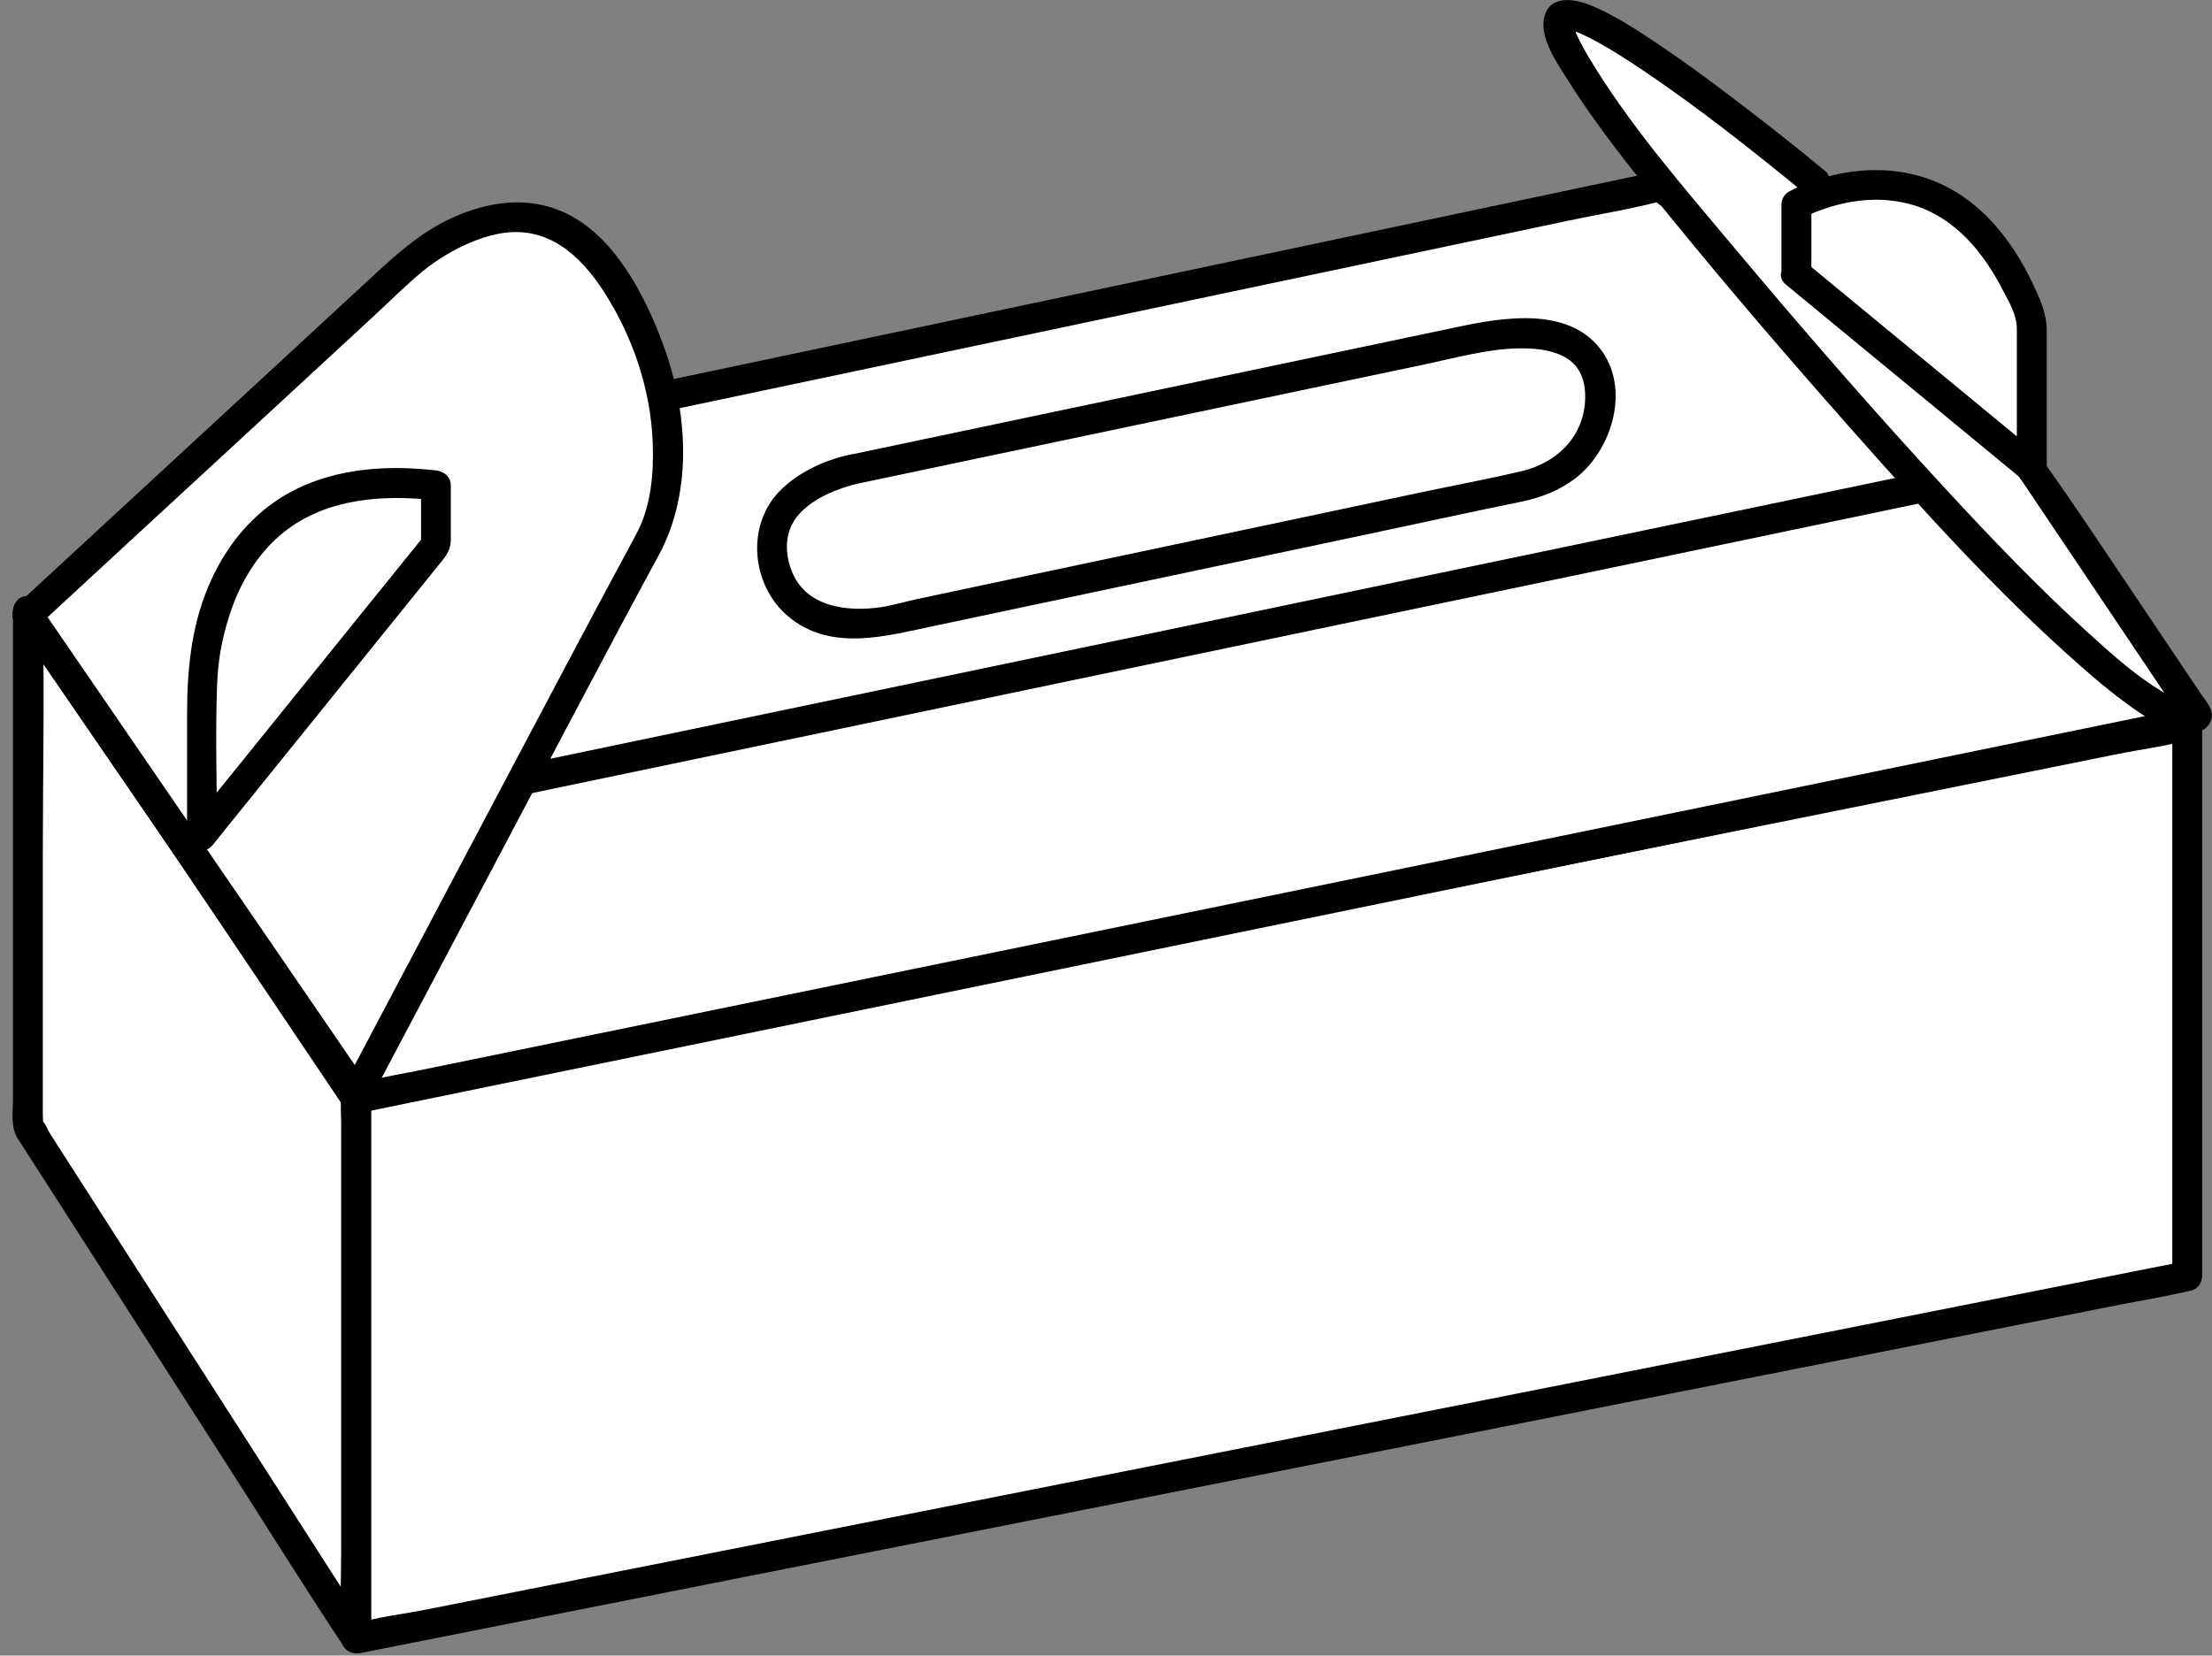 <svg width="179" height="134" viewBox="0 0 179 134" fill="none" xmlns="http://www.w3.org/2000/svg">
<rect x="0" y="0" width="179" height="134" fill="#808080" stroke="none"/>
<path d="M2.256 49.783L28.829 88.537V132.627L2.256 91.209V49.783Z" fill="white"/>
<path d="M1.209 50.396C4.036 54.522 6.87 58.648 9.697 62.773C14.399 69.628 19.102 76.483 23.797 83.337C25.045 85.154 26.293 86.978 27.541 88.795C27.589 88.86 27.694 89.102 27.774 89.134C27.517 89.029 27.67 88.206 27.613 88.779C27.541 89.514 27.613 90.297 27.613 91.031C27.613 98.58 27.613 106.137 27.613 113.686C27.613 117.675 27.613 121.663 27.613 125.652C27.613 127.848 27.477 130.1 27.613 132.296C27.622 132.401 27.613 132.514 27.613 132.619C28.362 132.418 29.111 132.216 29.868 132.006C27.275 127.961 24.674 123.908 22.081 119.863C17.548 112.798 13.022 105.742 8.489 98.677C7.023 96.392 5.558 94.108 4.092 91.823C3.923 91.556 3.601 90.757 3.311 90.604C3.472 90.692 3.384 91.475 3.464 91.007C3.504 90.741 3.464 90.426 3.464 90.159C3.464 83.2 3.464 76.232 3.464 69.273C3.464 62.886 3.609 56.476 3.464 50.098C3.464 49.993 3.464 49.88 3.464 49.775C3.464 48.216 1.048 48.216 1.048 49.775C1.048 55.208 1.048 60.642 1.048 66.076C1.048 73.697 1.048 81.327 1.048 88.948C1.048 90.046 0.839 91.225 1.451 92.178C2.619 93.995 3.778 95.811 4.946 97.62C9.383 104.539 13.82 111.45 18.256 118.369C21.381 123.238 24.441 128.155 27.63 132.983C27.686 133.063 27.734 133.144 27.783 133.225C28.419 134.218 30.037 133.855 30.037 132.611C30.037 127.323 30.037 122.035 30.037 116.738C30.037 108.729 30.037 100.72 30.037 92.711C30.037 91.637 30.037 90.563 30.037 89.489C30.037 88.965 30.11 88.383 29.868 87.899C29.2 86.559 28.097 85.307 27.251 84.08C22.718 77.468 18.184 70.847 13.642 64.235C10.252 59.285 6.911 54.304 3.464 49.395C3.416 49.339 3.359 49.258 3.303 49.169C2.425 47.893 0.332 49.105 1.209 50.396Z" fill="black"/>
<path d="M28.829 88.537L176.995 58.664V103.288L28.829 132.628V88.537Z" fill="white"/>
<path d="M29.152 89.707C30.472 89.441 31.793 89.175 33.113 88.908C36.705 88.181 40.296 87.463 43.888 86.736C49.202 85.662 54.509 84.597 59.823 83.523C66.306 82.215 72.788 80.907 79.27 79.599C86.373 78.17 93.475 76.733 100.577 75.304C107.744 73.859 114.91 72.413 122.085 70.968C128.769 69.62 135.452 68.272 142.144 66.923C147.797 65.785 153.442 64.647 159.094 63.508C163.161 62.685 167.227 61.869 171.286 61.046C173.186 60.658 175.207 60.424 177.067 59.883C177.148 59.859 177.237 59.851 177.317 59.835C176.81 59.447 176.294 59.059 175.787 58.664C175.787 63.686 175.787 68.716 175.787 73.738C175.787 81.747 175.787 89.756 175.787 97.765C175.787 99.606 175.787 101.447 175.787 103.287C176.085 102.9 176.375 102.512 176.673 102.117C175.352 102.375 174.032 102.642 172.711 102.9C169.112 103.61 165.52 104.321 161.921 105.039C156.598 106.097 151.283 107.147 145.961 108.204C139.503 109.48 133.045 110.764 126.578 112.039C119.468 113.444 112.366 114.857 105.256 116.262C98.081 117.683 90.906 119.104 83.731 120.525C77.04 121.849 70.348 123.173 63.664 124.497C58.012 125.619 52.359 126.734 46.706 127.856C42.656 128.655 38.605 129.463 34.563 130.262C32.654 130.641 30.633 130.867 28.765 131.408C28.684 131.433 28.596 131.441 28.515 131.457C29.023 131.844 29.538 132.232 30.045 132.627C30.045 127.662 30.045 122.689 30.045 117.723C30.045 109.811 30.045 101.891 30.045 93.978C30.045 92.162 30.045 90.353 30.045 88.537C30.045 86.978 27.63 86.978 27.63 88.537C27.63 93.502 27.63 98.475 27.63 103.441C27.63 111.353 27.63 119.274 27.63 127.186C27.63 129.002 27.63 130.811 27.63 132.627C27.63 133.459 28.395 133.944 29.16 133.798C30.48 133.54 31.801 133.273 33.121 133.015C36.721 132.305 40.312 131.594 43.912 130.875C49.234 129.818 54.549 128.768 59.872 127.711C66.33 126.435 72.788 125.151 79.254 123.876C86.364 122.471 93.467 121.058 100.577 119.653C107.752 118.232 114.927 116.811 122.101 115.39C128.793 114.066 135.485 112.742 142.168 111.418C147.821 110.296 153.474 109.181 159.127 108.059C163.177 107.26 167.227 106.452 171.27 105.653C173.194 105.274 175.151 104.959 177.067 104.507C177.148 104.49 177.237 104.474 177.317 104.458C177.833 104.353 178.203 103.796 178.203 103.287C178.203 98.266 178.203 93.236 178.203 88.214C178.203 80.205 178.203 72.195 178.203 64.186C178.203 62.346 178.203 60.505 178.203 58.664C178.203 57.832 177.438 57.34 176.673 57.493C175.352 57.76 174.032 58.026 172.711 58.292C169.12 59.019 165.528 59.738 161.937 60.464C156.622 61.538 151.316 62.604 146.001 63.678C139.519 64.986 133.037 66.294 126.554 67.602C119.452 69.031 112.35 70.468 105.247 71.897C98.081 73.342 90.914 74.787 83.739 76.232C77.056 77.581 70.372 78.929 63.681 80.277C58.028 81.416 52.383 82.554 46.73 83.692C42.664 84.516 38.597 85.332 34.539 86.155C32.614 86.543 30.657 86.857 28.757 87.318C28.677 87.342 28.588 87.35 28.507 87.366C26.985 87.673 27.63 90.006 29.152 89.707Z" fill="black"/>
<path d="M28.829 88.941L2.256 49.46L140.759 23.14L176.995 58.511L28.829 88.941Z" fill="white"/>
<path d="M29.876 88.327C26.889 83.886 23.901 79.446 20.914 75.005C16.139 67.925 11.372 60.836 6.605 53.755C5.501 52.116 4.406 50.485 3.303 48.846C3.061 49.436 2.82 50.033 2.578 50.623C3.81 50.389 5.042 50.154 6.274 49.92C9.624 49.282 12.982 48.645 16.332 48.007C21.316 47.062 26.309 46.109 31.293 45.165C37.349 44.01 43.404 42.864 49.46 41.709C56.095 40.45 62.722 39.19 69.358 37.931C76.057 36.655 82.749 35.388 89.448 34.112C95.689 32.925 101.938 31.738 108.178 30.551C113.461 29.55 118.735 28.541 124.018 27.54C127.835 26.813 131.643 26.087 135.46 25.368C137.24 25.029 139.1 24.819 140.847 24.343C140.92 24.318 141 24.31 141.081 24.302C140.686 24.197 140.3 24.092 139.905 23.987C143.98 27.968 148.062 31.948 152.137 35.928C158.643 42.274 165.142 48.62 171.648 54.966C173.146 56.428 174.644 57.889 176.141 59.35C176.319 58.672 176.496 58.002 176.673 57.324C175.352 57.598 174.032 57.865 172.711 58.139C169.12 58.874 165.528 59.617 161.937 60.352C156.622 61.441 151.316 62.531 146.001 63.621C139.519 64.954 133.036 66.286 126.554 67.618C119.452 69.079 112.35 70.532 105.247 71.994C98.081 73.463 90.914 74.941 83.739 76.41C77.056 77.783 70.372 79.155 63.681 80.528C58.028 81.69 52.383 82.853 46.73 84.008C42.663 84.839 38.597 85.679 34.539 86.51C32.614 86.906 30.657 87.229 28.757 87.697C28.676 87.722 28.588 87.73 28.507 87.746C26.985 88.061 27.63 90.394 29.151 90.079C30.472 89.805 31.793 89.538 33.113 89.264C36.705 88.529 40.296 87.786 43.888 87.051C49.202 85.961 54.509 84.871 59.823 83.781C66.306 82.449 72.788 81.117 79.27 79.785C86.372 78.324 93.475 76.87 100.577 75.409C107.744 73.94 114.91 72.462 122.085 70.993C128.769 69.62 135.452 68.248 142.144 66.875C147.797 65.713 153.441 64.55 159.094 63.395C163.161 62.564 167.227 61.724 171.286 60.892C173.21 60.497 175.167 60.174 177.067 59.706C177.148 59.681 177.237 59.673 177.317 59.657C178.219 59.471 178.469 58.236 177.849 57.631C174.088 53.957 170.327 50.292 166.567 46.618C160.238 40.442 153.9 34.257 147.571 28.081C145.767 26.321 143.964 24.561 142.16 22.8C141.637 22.284 141.282 21.856 140.429 21.953C140.251 21.977 140.066 22.025 139.889 22.058C136.547 22.695 133.206 23.325 129.864 23.963C123.269 25.215 116.666 26.474 110.071 27.726C101.535 29.348 92.992 30.971 84.456 32.594C75.316 34.33 66.177 36.066 57.045 37.801C48.55 39.416 40.054 41.031 31.559 42.646C25.061 43.881 18.57 45.116 12.072 46.352C8.835 46.965 5.598 47.579 2.369 48.192C2.224 48.217 2.087 48.249 1.942 48.273C1.201 48.41 0.807 49.436 1.217 50.049C4.205 54.49 7.192 58.931 10.18 63.371C14.947 70.452 19.714 77.54 24.481 84.621C25.584 86.26 26.679 87.891 27.782 89.53C28.652 90.838 30.746 89.627 29.876 88.327Z" fill="black"/>
<path d="M16.195 68.57L164.111 37.672L134.317 15.065L42.519 34.442L16.195 68.57Z" fill="white"/>
<path d="M16.517 69.733C17.838 69.458 19.159 69.184 20.479 68.909C24.07 68.159 27.662 67.408 31.253 66.657C36.568 65.551 41.874 64.436 47.189 63.33C53.639 61.982 60.089 60.634 66.531 59.294C73.625 57.808 80.72 56.331 87.814 54.845C94.981 53.351 102.139 51.849 109.306 50.356C115.981 48.959 122.665 47.562 129.341 46.174C134.985 44.995 140.63 43.816 146.267 42.637C150.309 41.79 154.352 40.95 158.394 40.102C160.318 39.699 162.267 39.367 164.176 38.891C164.256 38.867 164.345 38.859 164.425 38.843C165.553 38.609 165.464 37.196 164.715 36.63C160.391 33.344 156.059 30.067 151.734 26.78C146.339 22.687 140.944 18.594 135.541 14.492C135.009 14.089 134.728 13.806 133.979 13.903C133.737 13.935 133.504 14.008 133.262 14.056C131.805 14.363 130.347 14.67 128.89 14.977C123.003 16.22 117.117 17.463 111.231 18.707C103.186 20.402 95.142 22.106 87.105 23.801C79.149 25.481 71.194 27.16 63.238 28.839C57.609 30.026 51.988 31.213 46.36 32.4C45.096 32.666 43.815 32.908 42.559 33.199C41.657 33.409 41.311 34.039 40.763 34.749C36.592 40.159 32.421 45.56 28.25 50.969C24.175 56.25 20.101 61.538 16.026 66.818C15.793 67.117 15.567 67.416 15.334 67.715C14.931 68.239 14.834 68.917 15.334 69.426C15.744 69.846 16.646 69.943 17.041 69.426C22.975 61.732 28.91 54.038 34.845 46.343C37.566 42.815 40.288 39.287 43.01 35.759C43.09 35.645 43.235 35.524 43.292 35.395C43.453 35.04 43.477 35.896 42.841 35.605C42.913 35.637 43.187 35.532 43.26 35.516C44.178 35.323 45.087 35.129 46.005 34.935C55.556 32.917 65.106 30.906 74.656 28.888C87.29 26.224 99.925 23.551 112.567 20.887C117.375 19.869 122.182 18.86 126.997 17.843C129.429 17.326 131.925 16.939 134.325 16.301C134.43 16.277 134.534 16.252 134.639 16.236C134.325 16.196 134.019 16.155 133.705 16.115C137.071 18.666 140.429 21.218 143.795 23.769C149.125 27.814 154.464 31.859 159.795 35.912C161.027 36.849 162.267 37.785 163.499 38.722C163.596 37.987 163.692 37.244 163.789 36.509C162.468 36.784 161.148 37.058 159.827 37.333C156.236 38.084 152.644 38.835 149.053 39.586C143.738 40.692 138.432 41.806 133.117 42.912C126.667 44.26 120.217 45.608 113.775 46.949C106.681 48.434 99.587 49.912 92.492 51.397C85.326 52.891 78.167 54.393 71 55.886C64.325 57.283 57.641 58.68 50.966 60.069C45.321 61.247 39.676 62.426 34.039 63.605C29.997 64.453 25.955 65.292 21.912 66.14C19.988 66.544 18.031 66.875 16.131 67.351C16.05 67.375 15.962 67.383 15.881 67.4C14.351 67.715 14.995 70.056 16.517 69.733Z" fill="black"/>
<path d="M2.256 49.783L32.855 21.525C32.855 21.525 42.357 12.644 48.88 21.525C55.403 30.406 54.597 40.094 52.584 43.728C50.571 47.361 28.829 88.537 28.829 88.537L2.256 49.783Z" fill="white"/>
<path d="M3.11 50.639C8.553 45.609 13.997 40.579 19.448 35.557C22.983 32.295 26.51 29.033 30.045 25.771C31.447 24.48 32.799 23.107 34.273 21.904C35.819 20.637 38.243 19.288 40.498 18.893C44.306 18.23 46.972 20.645 48.904 23.664C51.215 27.289 52.649 31.488 52.818 35.799C52.914 38.278 52.697 40.982 51.497 43.211C47.543 50.55 43.654 57.929 39.757 65.292C35.835 72.704 31.922 80.108 28.008 87.519C27.936 87.649 27.871 87.786 27.799 87.915C28.491 87.915 29.192 87.915 29.884 87.915C26.897 83.555 23.901 79.187 20.914 74.828C16.147 67.876 11.372 60.916 6.605 53.965C5.509 52.366 4.406 50.768 3.311 49.161C2.433 47.885 0.34 49.096 1.226 50.38C4.213 54.74 7.209 59.108 10.196 63.468C14.963 70.419 19.738 77.379 24.505 84.33C25.6 85.929 26.704 87.528 27.799 89.134C28.282 89.845 29.433 89.99 29.884 89.134C33.363 82.554 36.842 75.974 40.32 69.394C44.636 61.239 48.904 53.061 53.301 44.947C56.143 39.707 55.636 33.102 53.583 27.669C52.109 23.761 49.701 19.11 45.748 17.237C42.768 15.825 39.491 16.301 36.584 17.633C34.289 18.683 32.437 20.257 30.609 21.944C27.533 24.786 24.457 27.628 21.381 30.47C14.85 36.501 8.32 42.532 1.797 48.556C1.668 48.677 1.54 48.79 1.411 48.911C0.259 49.985 1.966 51.696 3.11 50.639Z" fill="black"/>
<path d="M16.348 67.545V57.05C16.348 57.05 15.14 36.865 35.271 39.287V44.099L16.348 67.545Z" fill="white"/>
<path d="M17.556 67.545C17.556 63.621 17.427 59.673 17.556 55.758C17.62 53.642 17.886 51.923 18.57 49.791C19.384 47.248 20.809 44.801 22.959 43.082C26.414 40.312 31.052 40.014 35.279 40.498C34.877 40.094 34.474 39.691 34.072 39.287C34.072 40.894 34.072 42.492 34.072 44.099C34.192 43.816 34.305 43.526 34.426 43.243C28.894 50.09 23.362 56.936 17.838 63.783C17.057 64.752 16.276 65.721 15.494 66.689C14.528 67.892 16.227 69.612 17.202 68.401C19.956 64.986 22.709 61.571 25.471 58.156C28.894 53.909 32.324 49.67 35.746 45.423C36.189 44.874 36.479 44.422 36.479 43.679C36.479 42.218 36.479 40.748 36.479 39.287C36.479 38.577 35.924 38.149 35.271 38.076C31.036 37.584 26.502 37.939 22.798 40.24C20.044 41.952 18.063 44.567 16.831 47.538C15.47 50.816 15.14 54.264 15.14 57.768C15.14 61.022 15.14 64.284 15.14 67.537C15.14 69.103 17.556 69.103 17.556 67.545Z" fill="black"/>
<path d="M146.798 14.662C146.798 14.662 104.925 -20.055 140.356 21.928C175.787 63.912 177.8 57.857 177.8 57.857L164.513 38.076L146.798 14.662Z" fill="white"/>
<path d="M147.652 13.806C145.228 11.796 142.756 9.858 140.251 7.953C138.254 6.435 136.225 4.941 134.14 3.545C132.424 2.39 130.669 1.235 128.753 0.444C127.496 -0.073 125.523 -0.46 125 1.26C124.477 2.987 126.031 5.143 126.884 6.5C129.356 10.431 132.32 14.073 135.251 17.666C139.873 23.341 144.648 28.896 149.496 34.378C155.455 41.112 161.518 47.877 168.274 53.828C169.86 55.225 171.495 56.589 173.251 57.76C174.136 58.349 175.111 58.938 176.149 59.229C177.148 59.512 178.63 59.407 178.96 58.188C179.161 57.437 178.485 56.726 178.098 56.153C177.293 54.95 176.48 53.747 175.674 52.544C173.452 49.242 171.237 45.932 169.015 42.63C166.704 39.19 164.344 35.88 161.848 32.578C157.484 26.805 153.111 21.032 148.747 15.259C148.441 14.864 148.143 14.46 147.837 14.065C146.911 12.837 144.809 14.04 145.751 15.284C150.438 21.476 155.124 27.677 159.811 33.87C161.099 35.581 162.484 37.244 163.684 39.021C165.907 42.315 168.113 45.617 170.336 48.919C172.477 52.108 174.611 55.289 176.753 58.478C176.713 58.163 176.673 57.857 176.633 57.542C176.608 57.623 176.802 57.13 176.729 57.291C176.657 57.445 177.003 56.952 176.834 57.138C176.979 56.985 176.971 56.977 177.188 56.928C176.858 56.993 177.236 56.928 177.228 56.944C177.212 56.96 177.075 56.944 177.051 56.944C176.721 56.928 177.277 57.009 177.116 56.961C176.931 56.904 176.745 56.864 176.56 56.807C176.431 56.767 176.021 56.581 176.472 56.783C176.343 56.726 176.214 56.67 176.085 56.605C175.763 56.444 175.441 56.266 175.135 56.08C172.824 54.684 171.165 53.198 169.063 51.293C165.077 47.684 161.349 43.792 157.693 39.844C151.622 33.288 145.767 26.53 140.026 19.676C136 14.872 131.764 9.995 128.543 4.594C128.181 3.989 127.843 3.375 127.561 2.737C127.512 2.632 127.617 2.923 127.504 2.592C127.472 2.487 127.432 2.374 127.4 2.269C127.368 2.172 127.351 2.075 127.327 1.986C127.263 1.768 127.231 2.164 127.327 2.011C127.351 1.97 127.311 1.857 127.327 1.801C127.206 2.317 127.295 2.002 127.327 1.914C127.215 2.196 127.166 2.196 127.021 2.333C126.965 2.39 126.804 2.414 126.788 2.406C127.231 2.535 126.594 2.293 126.997 2.422C127.166 2.479 127.343 2.511 127.512 2.568C127.617 2.6 127.714 2.64 127.81 2.681C128.124 2.794 127.891 2.713 127.939 2.737C128.447 2.963 128.938 3.214 129.421 3.488C130.685 4.19 131.901 4.982 133.093 5.789C137.602 8.841 141.5 11.941 145.679 15.34C145.759 15.405 145.84 15.477 145.928 15.542C147.136 16.503 148.852 14.799 147.652 13.806Z" fill="black"/>
<path d="M145.373 22.17V16.551C145.373 16.551 158.289 9.228 164.425 25.868V37.866L145.373 22.17Z" fill="white"/>
<path d="M146.581 22.171C146.581 20.297 146.581 18.424 146.581 16.551C146.379 16.898 146.178 17.245 145.985 17.601C146.251 17.447 146.54 17.326 146.822 17.197C146.468 17.351 146.903 17.165 146.975 17.14C147.152 17.076 147.322 17.011 147.499 16.947C147.909 16.802 148.336 16.672 148.755 16.567C150.776 16.051 152.942 15.986 155.036 16.664C158.241 17.706 160.487 20.427 161.993 23.333C162.573 24.447 163.209 25.44 163.209 26.66C163.209 27.871 163.209 29.082 163.209 30.293C163.209 32.82 163.209 35.347 163.209 37.874C163.894 37.591 164.586 37.301 165.27 37.018C159.706 32.432 154.142 27.854 148.586 23.268C147.797 22.623 147.007 21.969 146.226 21.323C145.035 20.338 143.319 22.041 144.519 23.034C150.084 27.62 155.648 32.198 161.204 36.784C161.993 37.43 162.782 38.084 163.563 38.73C164.336 39.368 165.625 38.996 165.625 37.874C165.625 35.541 165.625 33.215 165.625 30.882C165.625 29.509 165.625 28.137 165.625 26.773C165.625 25.36 165.085 24.197 164.473 22.913C162.871 19.538 160.415 16.373 156.928 14.832C154.408 13.709 151.646 13.524 148.948 14.048C147.515 14.331 146.033 14.799 144.753 15.518C144.382 15.728 144.157 16.139 144.157 16.567C144.157 18.44 144.157 20.314 144.157 22.187C144.165 23.729 146.581 23.729 146.581 22.171Z" fill="black"/>
<path d="M69.285 36.703C67.038 37.083 64.623 38.149 63.036 39.804C60.25 42.734 60.886 47.724 64.067 50.122C67.473 52.689 71.709 51.478 75.477 50.687C80.438 49.638 85.398 48.588 90.358 47.538C97.219 46.085 104.088 44.632 110.949 43.179C114.999 42.323 119.033 41.435 123.092 40.611C124.67 40.288 126.168 39.715 127.464 38.73C130.476 36.437 131.998 31.375 129.453 28.177C126.78 24.827 121.642 25.683 117.978 26.458C113.469 27.402 108.96 28.355 104.458 29.3C97.541 30.753 90.616 32.214 83.699 33.668C79.125 34.629 74.551 35.589 69.978 36.558C69.752 36.599 69.519 36.647 69.285 36.703C67.763 37.026 68.407 39.36 69.929 39.037C72.981 38.391 76.033 37.753 79.085 37.107C85.495 35.759 91.904 34.41 98.322 33.062C103.975 31.875 109.636 30.68 115.289 29.494C117.801 28.961 120.338 28.258 122.745 28.202C124.026 28.169 125.419 28.258 126.57 28.872C127.843 29.542 128.294 30.769 128.278 32.166C128.237 35.315 125.991 37.462 123.148 38.133C120.523 38.754 117.858 39.247 115.216 39.804C108.968 41.128 102.711 42.452 96.462 43.776C90.576 45.019 84.681 46.271 78.795 47.514C77.249 47.845 75.703 48.168 74.165 48.499C73.215 48.701 72.297 48.992 71.33 49.137C68.601 49.549 65.146 49.169 64.027 46.117C63.463 44.575 63.52 42.912 64.639 41.645C65.5 40.668 66.724 40.022 67.932 39.586C68.585 39.352 69.253 39.15 69.937 39.037C71.459 38.778 70.815 36.445 69.285 36.703Z" fill="black"/>
</svg>
